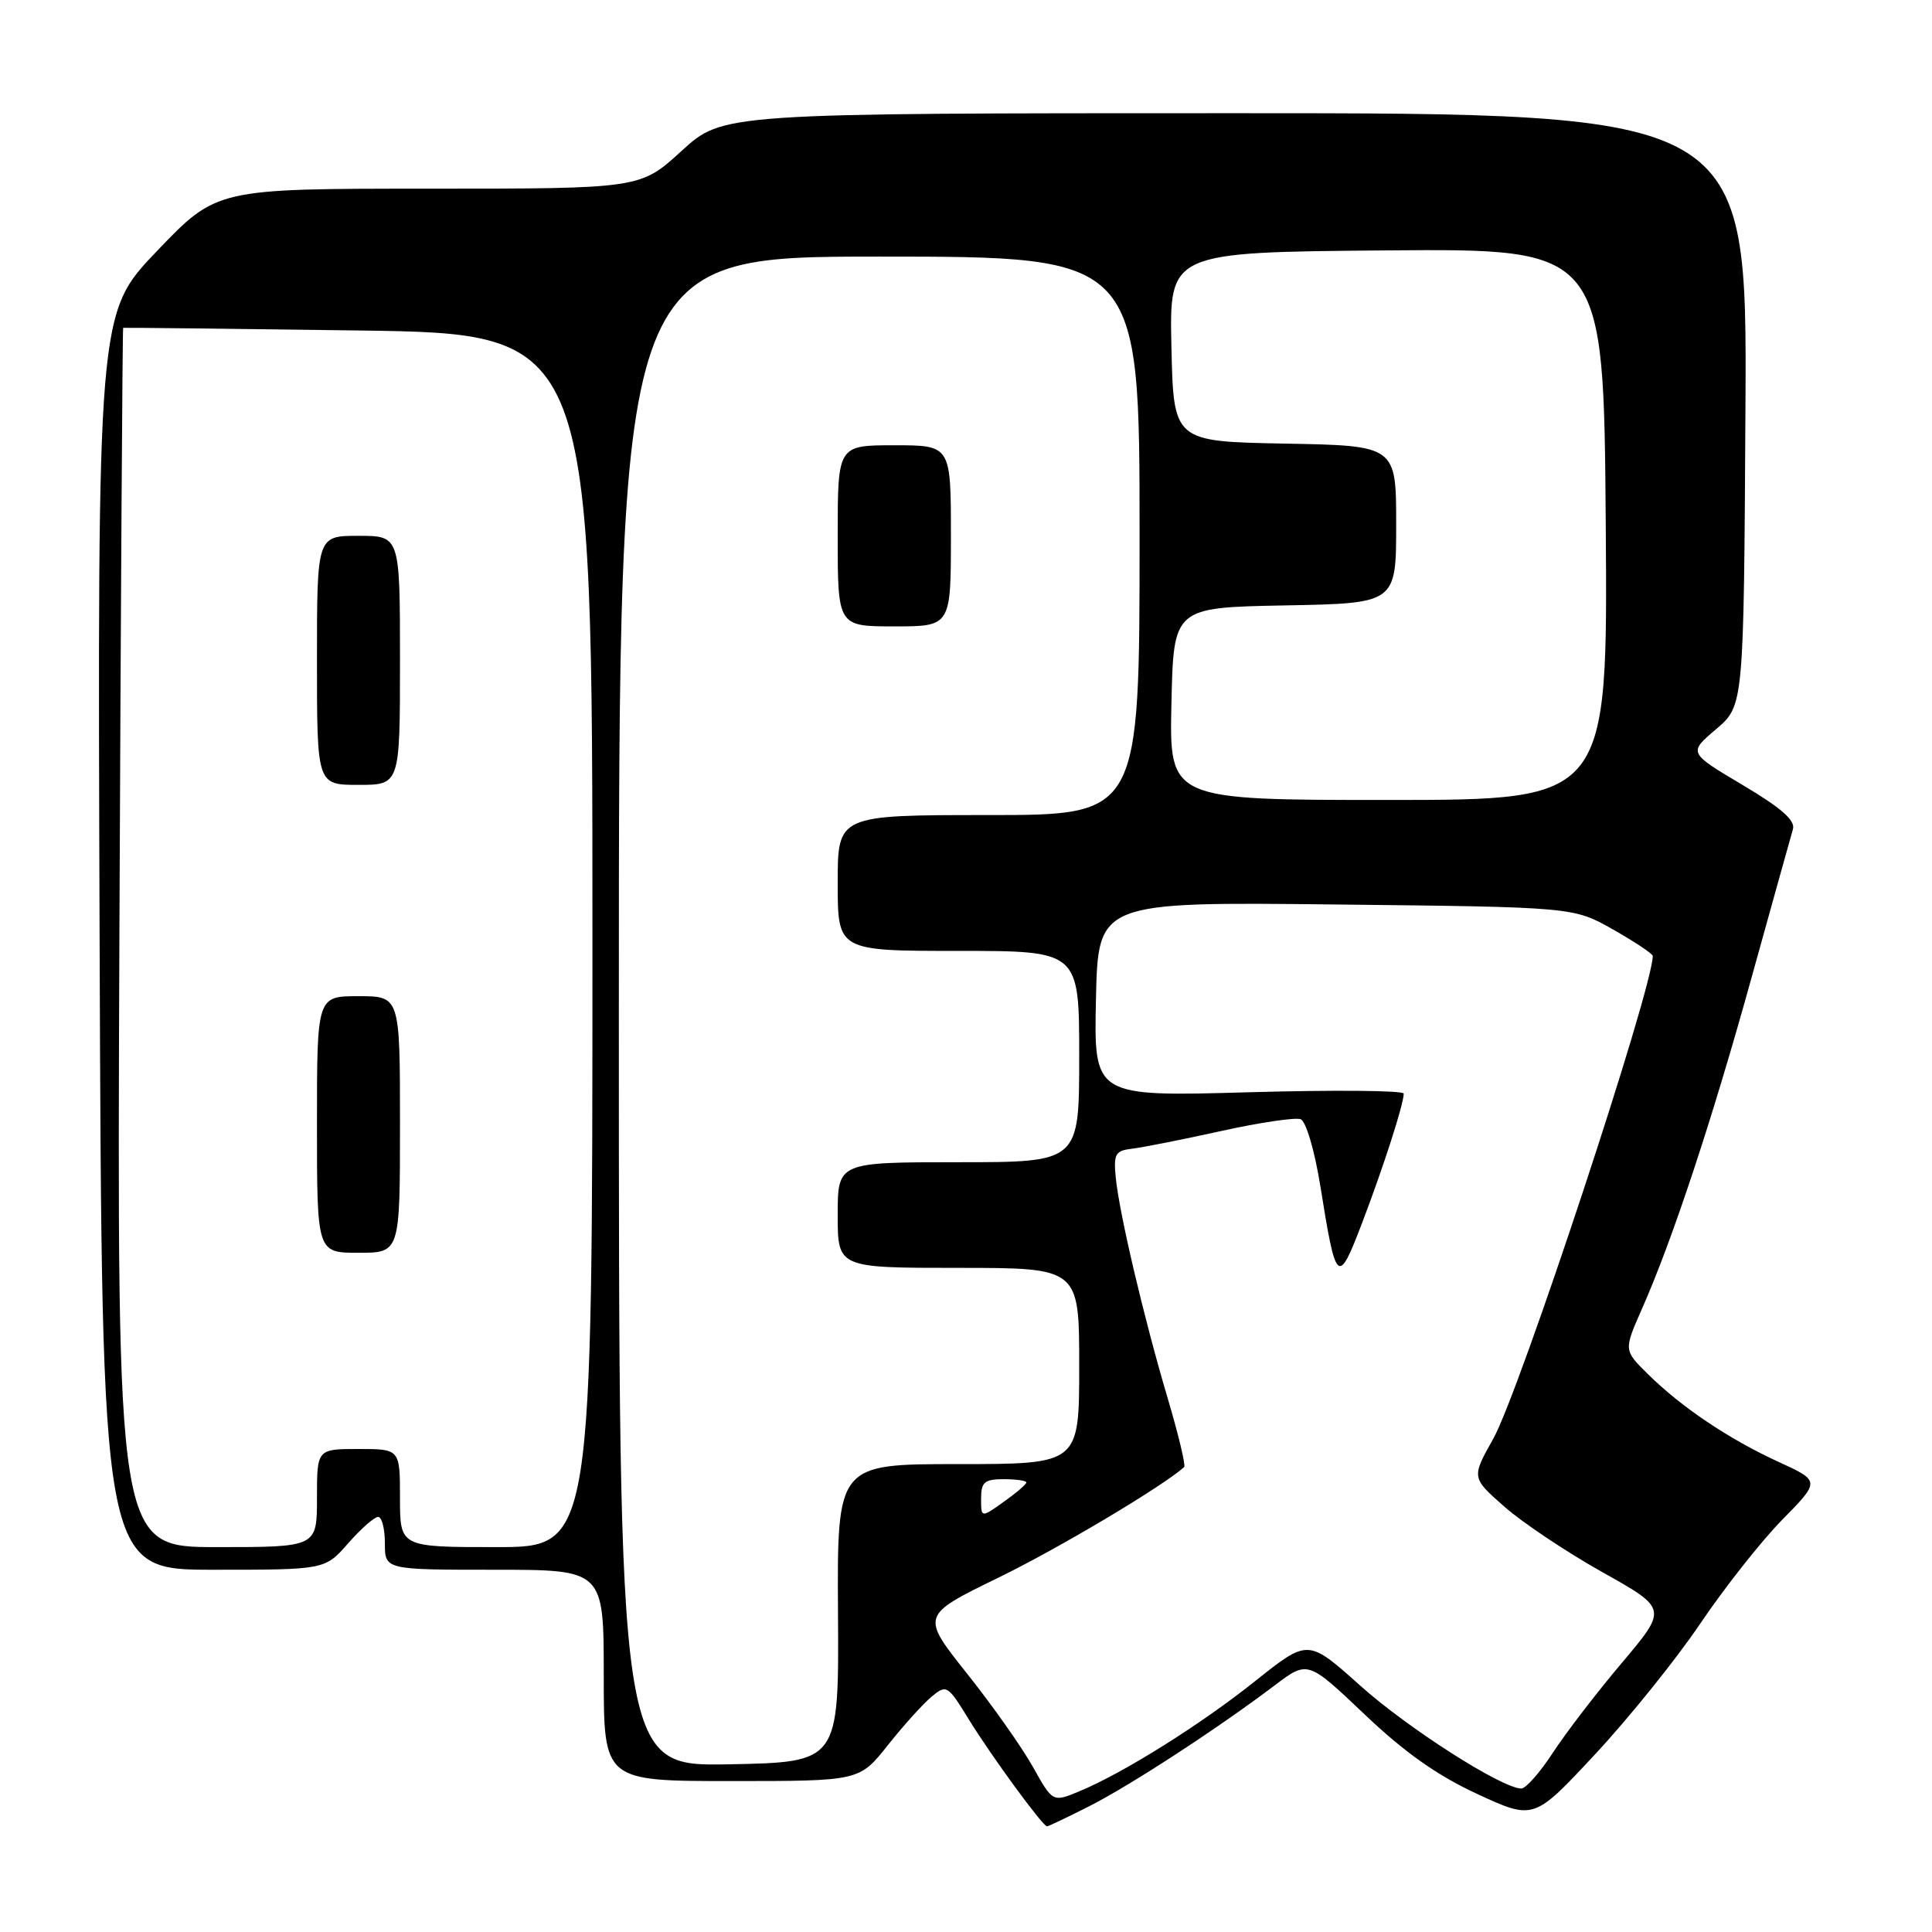 <?xml version="1.0" encoding="UTF-8" standalone="no"?>
<!DOCTYPE svg PUBLIC "-//W3C//DTD SVG 1.1//EN" "http://www.w3.org/Graphics/SVG/1.1/DTD/svg11.dtd" >
<svg xmlns="http://www.w3.org/2000/svg" xmlns:xlink="http://www.w3.org/1999/xlink" version="1.1" viewBox="0 0 256 256">
 <g >
 <path fill="currentColor"
d=" M 144.28 239.36 C 149.74 236.60 161.40 229.00 168.89 223.33 C 173.28 220.01 173.28 220.01 180.78 227.13 C 186.11 232.20 190.44 235.26 195.76 237.72 C 203.24 241.17 203.24 241.17 211.37 232.44 C 215.84 227.64 222.12 219.84 225.31 215.11 C 228.51 210.37 233.39 204.19 236.16 201.37 C 241.20 196.24 241.20 196.24 235.63 193.69 C 229.09 190.69 222.76 186.44 218.33 182.05 C 215.15 178.91 215.15 178.91 217.55 173.47 C 221.59 164.35 226.87 148.40 232.10 129.50 C 234.85 119.60 237.31 110.77 237.57 109.88 C 237.92 108.71 236.05 107.07 230.88 104.00 C 223.71 99.74 223.71 99.74 227.39 96.62 C 231.06 93.50 231.06 93.50 231.28 54.25 C 231.50 15.00 231.50 15.00 163.64 15.00 C 95.78 15.00 95.78 15.00 90.31 20.00 C 84.84 25.00 84.84 25.00 56.78 25.00 C 28.71 25.00 28.71 25.00 20.81 33.25 C 12.91 41.50 12.91 41.50 13.20 124.75 C 13.50 208.00 13.50 208.00 28.28 208.00 C 43.06 208.00 43.06 208.00 46.13 204.50 C 47.82 202.57 49.61 201.00 50.10 201.00 C 50.60 201.00 51.00 202.57 51.00 204.50 C 51.00 208.00 51.00 208.00 65.50 208.00 C 80.00 208.00 80.00 208.00 80.00 222.00 C 80.00 236.00 80.00 236.00 96.93 236.00 C 113.87 236.00 113.87 236.00 117.64 231.25 C 119.71 228.64 122.33 225.74 123.45 224.81 C 125.41 223.18 125.58 223.28 128.36 227.81 C 131.37 232.70 138.17 242.00 138.74 242.00 C 138.92 242.00 141.41 240.81 144.28 239.36 Z  M 136.87 234.13 C 135.43 231.55 131.50 225.98 128.13 221.75 C 122.02 214.06 122.02 214.06 132.27 209.06 C 140.30 205.15 154.06 196.95 156.91 194.39 C 157.13 194.18 156.15 190.08 154.72 185.26 C 151.55 174.57 148.30 160.73 147.84 156.00 C 147.54 152.90 147.79 152.47 150.00 152.21 C 151.38 152.05 156.68 151.00 161.79 149.87 C 166.90 148.74 171.65 148.04 172.34 148.30 C 173.05 148.57 174.19 152.44 174.95 157.14 C 177.04 170.22 177.28 170.43 180.48 162.06 C 183.32 154.61 186.00 146.30 186.00 144.91 C 186.00 144.49 176.76 144.41 165.47 144.73 C 144.94 145.31 144.94 145.31 145.22 132.41 C 145.50 119.50 145.50 119.50 177.00 119.85 C 208.50 120.19 208.50 120.19 213.75 123.17 C 216.64 124.81 219.00 126.38 219.00 126.67 C 219.00 130.98 201.32 184.50 197.86 190.65 C 194.97 195.80 194.97 195.80 199.35 199.65 C 201.75 201.77 207.60 205.67 212.34 208.33 C 220.96 213.16 220.96 213.16 214.91 220.33 C 211.58 224.27 207.46 229.64 205.76 232.25 C 204.06 234.86 202.18 236.99 201.58 236.99 C 198.99 236.96 186.52 228.99 180.21 223.33 C 173.33 217.17 173.33 217.17 166.41 222.68 C 159.13 228.50 148.87 234.93 142.99 237.37 C 139.49 238.82 139.49 238.82 136.87 234.13 Z  M 82.00 134.03 C 82.00 34.00 82.00 34.00 116.50 34.00 C 151.00 34.00 151.00 34.00 151.00 71.00 C 151.00 108.00 151.00 108.00 131.00 108.00 C 111.00 108.00 111.00 108.00 111.00 117.00 C 111.00 126.00 111.00 126.00 127.00 126.00 C 143.00 126.00 143.00 126.00 143.00 140.00 C 143.00 154.00 143.00 154.00 127.00 154.00 C 111.00 154.00 111.00 154.00 111.00 161.00 C 111.00 168.00 111.00 168.00 127.00 168.00 C 143.00 168.00 143.00 168.00 143.00 181.00 C 143.00 194.00 143.00 194.00 126.96 194.00 C 110.92 194.00 110.92 194.00 111.04 213.75 C 111.16 233.50 111.16 233.50 96.58 233.78 C 82.00 234.05 82.00 234.05 82.00 134.03 Z  M 126.00 71.00 C 126.00 59.00 126.00 59.00 118.50 59.00 C 111.00 59.00 111.00 59.00 111.00 71.00 C 111.00 83.00 111.00 83.00 118.50 83.00 C 126.00 83.00 126.00 83.00 126.00 71.00 Z  M 15.82 124.26 C 16.00 79.85 16.23 43.48 16.32 43.44 C 16.42 43.40 30.45 43.56 47.50 43.79 C 78.50 44.22 78.50 44.22 78.50 124.61 C 78.50 205.00 78.50 205.00 65.75 205.00 C 53.00 205.00 53.00 205.00 53.00 198.50 C 53.00 192.00 53.00 192.00 47.50 192.00 C 42.00 192.00 42.00 192.00 42.00 198.50 C 42.00 205.00 42.00 205.00 28.75 205.00 C 15.50 205.00 15.50 205.00 15.82 124.26 Z  M 53.00 149.00 C 53.00 132.00 53.00 132.00 47.50 132.00 C 42.00 132.00 42.00 132.00 42.00 149.00 C 42.00 166.00 42.00 166.00 47.50 166.00 C 53.00 166.00 53.00 166.00 53.00 149.00 Z  M 53.00 87.50 C 53.00 71.00 53.00 71.00 47.50 71.00 C 42.00 71.00 42.00 71.00 42.00 87.50 C 42.00 104.00 42.00 104.00 47.50 104.00 C 53.00 104.00 53.00 104.00 53.00 87.50 Z  M 130.00 198.57 C 130.00 196.38 130.45 196.00 133.00 196.00 C 134.65 196.00 136.00 196.19 136.00 196.43 C 136.00 196.67 134.65 197.83 133.00 199.00 C 130.00 201.14 130.00 201.14 130.00 198.57 Z  M 155.22 93.25 C 155.50 80.50 155.50 80.50 170.25 80.22 C 185.00 79.95 185.00 79.95 185.00 69.50 C 185.00 59.05 185.00 59.05 170.25 58.78 C 155.50 58.50 155.50 58.50 155.22 45.96 C 154.94 33.42 154.94 33.42 183.72 33.18 C 212.50 32.94 212.50 32.94 212.77 69.47 C 213.04 106.00 213.04 106.00 183.99 106.00 C 154.94 106.00 154.94 106.00 155.22 93.25 Z "/>
</g>
</svg>